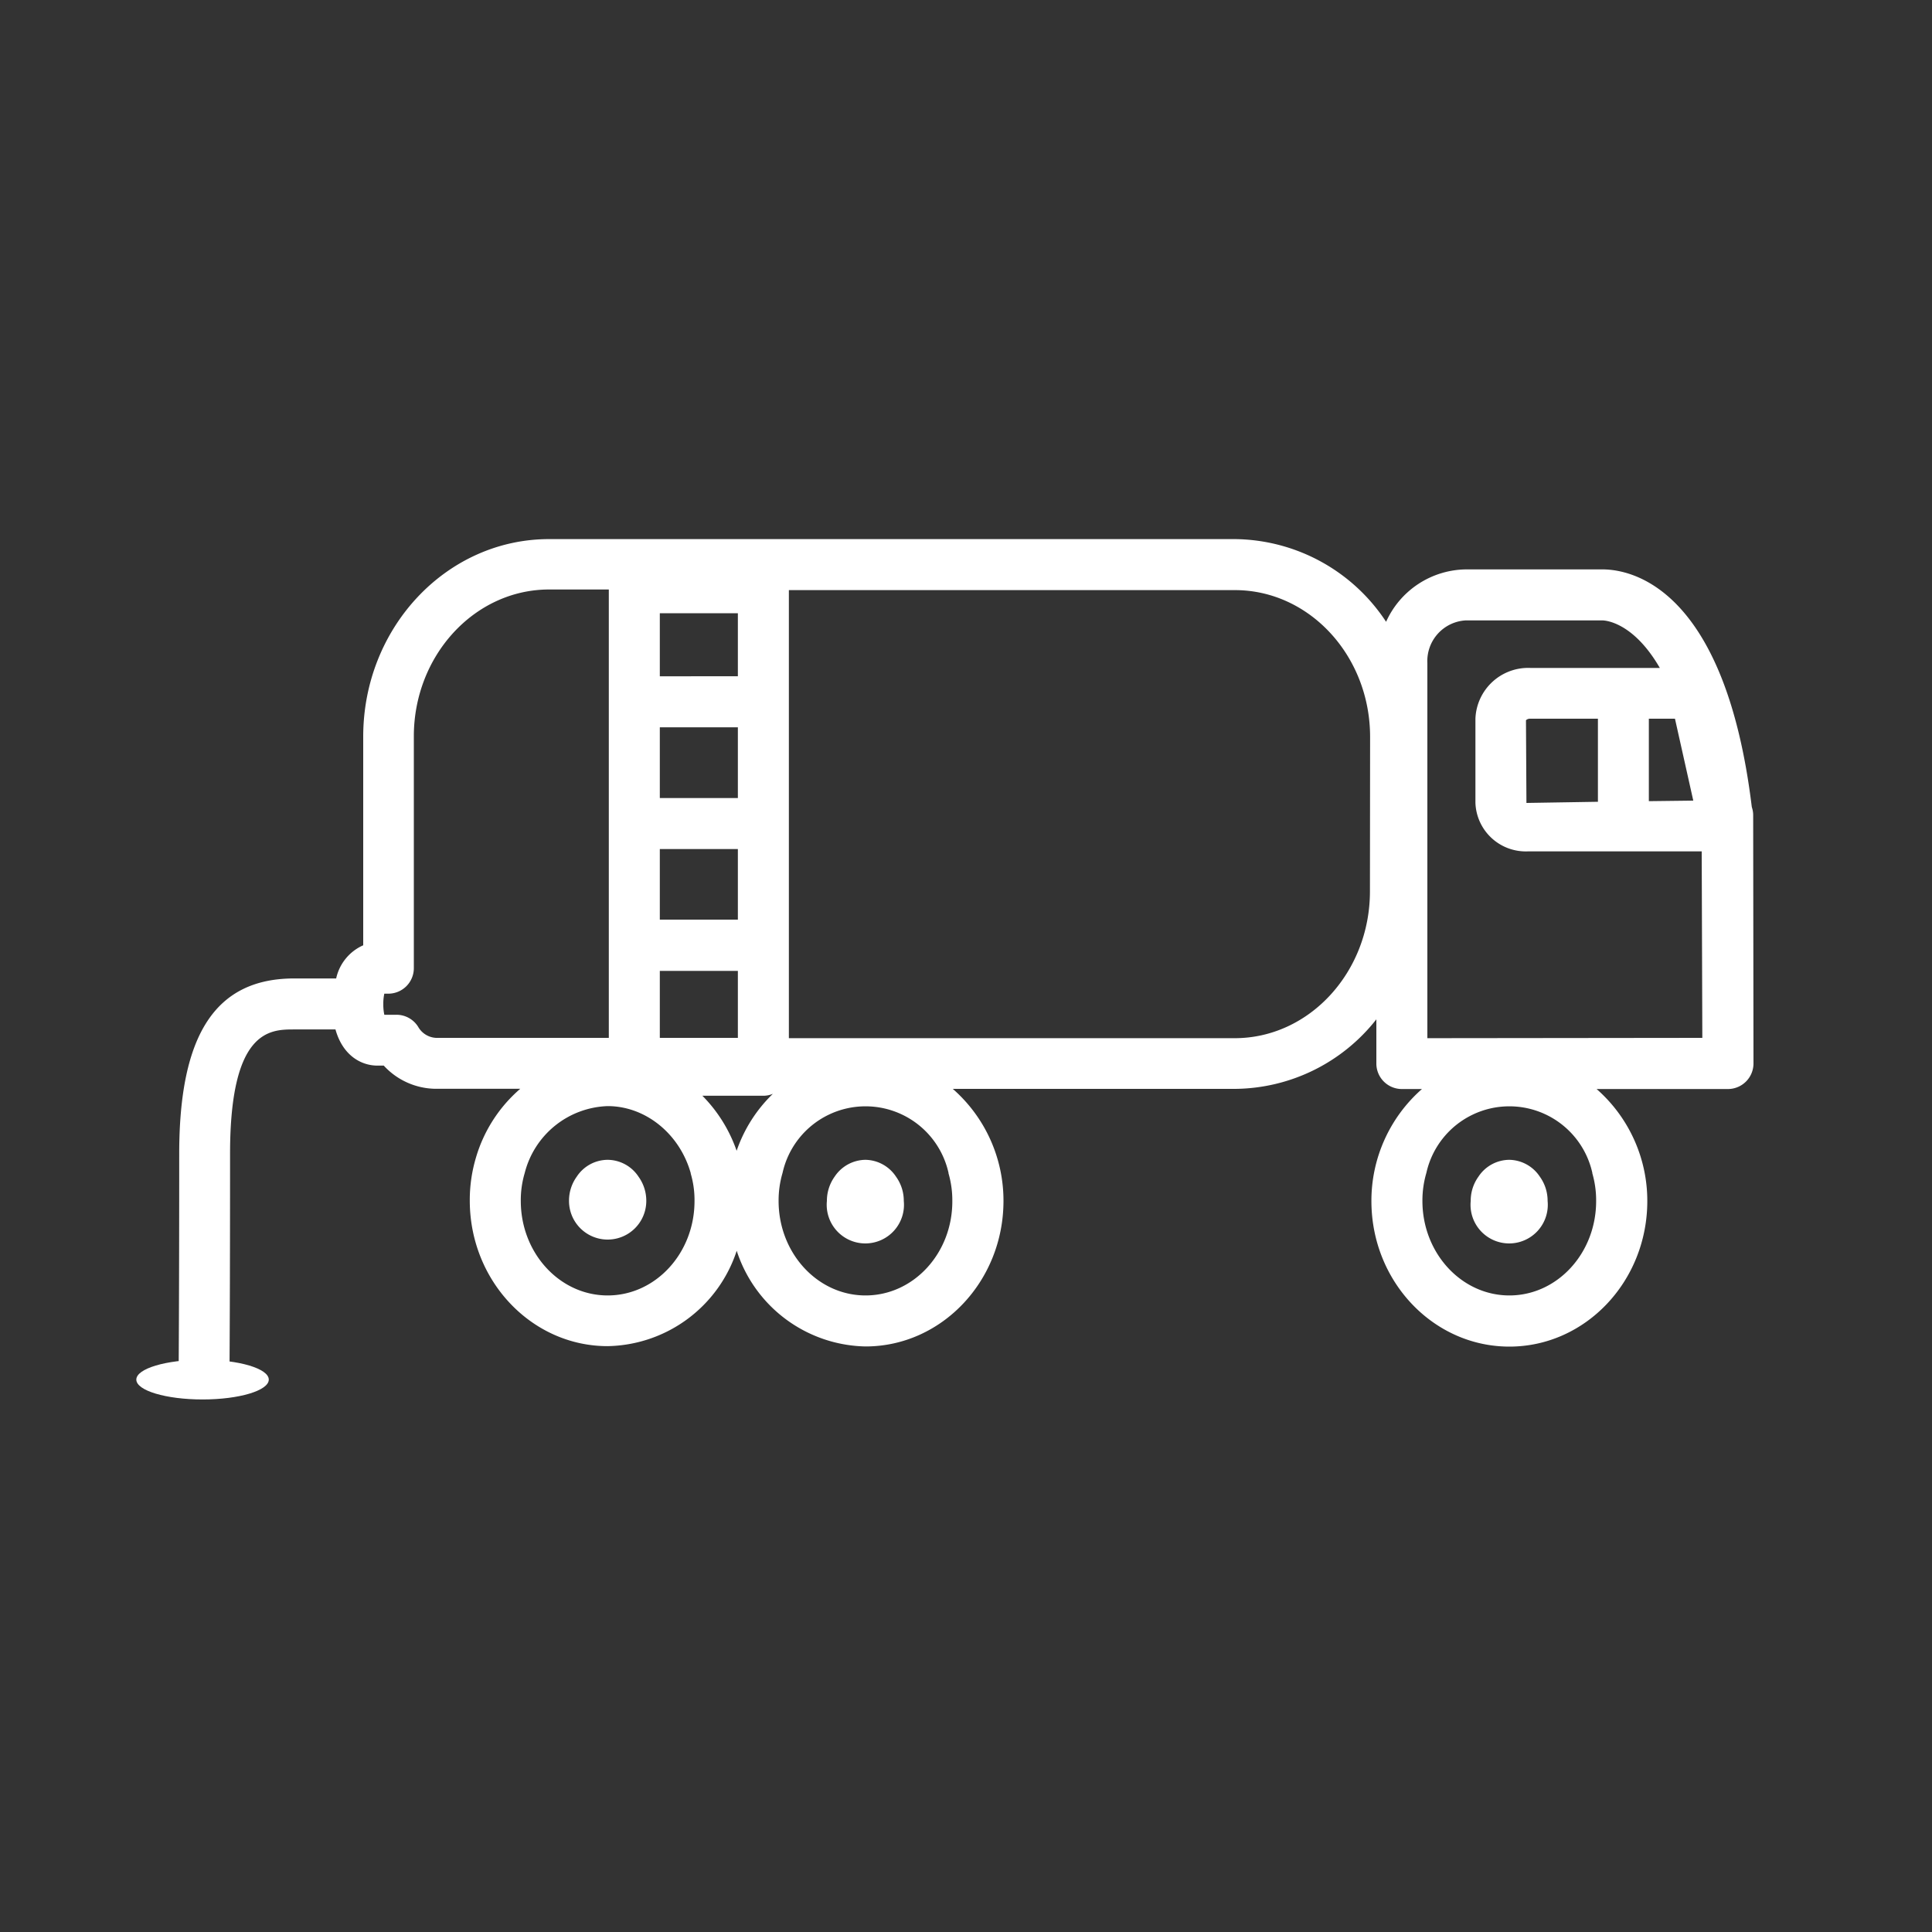 <svg xmlns="http://www.w3.org/2000/svg" viewBox="0 0 250 250">
<rect x="0" y="0" width="250" height="250" fill="#333333" stroke="none"/>
<defs><style>.a{fill:#ffffff;}</style></defs>
<path class="a" d="M226.86,105.48a3.2,3.2,0,0,0-.09-.75l-.09-.32C223.21,75.89,211,73.68,207.37,73.68h-17.7a11.49,11.49,0,0,0-10.31,6.78,23.68,23.68,0,0,0-19.57-10.7H71.05C57.76,69.76,47,81.23,47,95.32v27a6.11,6.11,0,0,0-3.5,4.29H38.08c-10.16,0-14.89,7.21-14.89,22.68,0,18.29-.07,27.6-.07,27.6a3.31,3.31,0,0,0,3.28,3.33h0a3.29,3.29,0,0,0,3.3-3.28s.07-9.32.07-27.65c0-16.08,5.19-16.08,8.29-16.08h5.35c.94,3.37,3.32,4.68,5.44,4.68h.81a9.24,9.24,0,0,0,6.75,3H67.32a18.68,18.68,0,0,0-5.76,9,19.13,19.13,0,0,0-.77,5.47c0,10.38,8,18.83,17.84,18.83a17.91,17.91,0,0,0,16.7-12.34A17.89,17.89,0,0,0,112,174.23c9.84,0,17.85-8.45,17.85-18.83a19.23,19.23,0,0,0-6.56-14.5h36.48a23.49,23.49,0,0,0,18.33-9v5.72a3.3,3.3,0,0,0,3.3,3.3H184a19.24,19.24,0,0,0-6.54,14.5c0,10.38,8,18.83,17.85,18.83s17.85-8.45,17.85-18.83a19.23,19.23,0,0,0-6.56-14.5h17a3.31,3.31,0,0,0,3.3-3.31Zm-31.55,62.15c-6.2,0-11.25-5.48-11.25-12.23a12.67,12.67,0,0,1,.51-3.62,11,11,0,0,1,21.48,0,.14.14,0,0,0,0,.06,12.57,12.57,0,0,1,.49,3.54C206.56,162.15,201.52,167.63,195.31,167.63Zm2.21-63.73-.06-10.7A.74.74,0,0,1,198,93h8.77v10.75ZM213.36,93h3.38l2.37,10.6-5.75.07ZM95.48,103.27H85.38V94.11h10.1Zm-10.1,6.6h10.1V119H85.38Zm10.1-22.36H85.38V79.35h10.1ZM85.38,134.3v-8.67h10.1v8.67Zm-31.27-1.43a3.3,3.3,0,0,0-2.81-1.56H49.73a6.3,6.3,0,0,1-.13-1.37,6.12,6.12,0,0,1,.13-1.36h.52a3.3,3.3,0,0,0,3.3-3.3v-30c0-10.45,7.85-19,17.5-19h7.73V134.3H56.43A2.82,2.82,0,0,1,54.11,132.87Zm24.52,34.76c-6.2,0-11.24-5.48-11.24-12.23a12.33,12.33,0,0,1,.51-3.62,11.47,11.47,0,0,1,10.73-8.65c4.89,0,9.31,3.57,10.75,8.67,0,0,0,0,0,.06a12.12,12.12,0,0,1,.49,3.54C89.88,162.15,84.84,167.63,78.63,167.63Zm16.69-18.72a18.94,18.94,0,0,0-4.43-7.12h7.89a3.18,3.18,0,0,0,1.23-.25A18.67,18.67,0,0,0,95.32,148.91ZM112,167.63c-6.21,0-11.25-5.48-11.25-12.23a12.67,12.67,0,0,1,.51-3.62,11,11,0,0,1,21.48,0,.14.14,0,0,0,0,.06,12.57,12.57,0,0,1,.49,3.54C123.27,162.15,118.22,167.63,112,167.63Zm65.27-52.29c0,10.45-7.85,19-17.5,19H102.08V76.36h57.71c9.65,0,17.5,8.51,17.5,19Zm7.43,19V85.8a5.27,5.27,0,0,1,4.95-5.52h17.7c.25,0,3.94.12,7.43,6.15H198A6.83,6.83,0,0,0,190.92,93V103.9a6.52,6.52,0,0,0,6.73,6.27H220.2l.08,24.13Z"/><path class="a" d="M78.63,150.08a4.82,4.82,0,0,0-4,2.18,5.31,5.31,0,0,0-1,3.14,5,5,0,1,0,10,0,5.33,5.33,0,0,0-1-3.13A4.83,4.83,0,0,0,78.63,150.08Z"/><path class="a" d="M112,150.08a4.85,4.85,0,0,0-4,2.18,5.38,5.38,0,0,0-1,3.14,5,5,0,1,0,9.95,0,5.32,5.32,0,0,0-1-3.13A4.83,4.83,0,0,0,112,150.08Z"/><path class="a" d="M195.31,150.08a4.82,4.82,0,0,0-4,2.18,5.31,5.31,0,0,0-1,3.14,5,5,0,1,0,9.95,0,5.33,5.33,0,0,0-1-3.13A4.83,4.83,0,0,0,195.31,150.08Z"/><ellipse class="a" cx="26.21" cy="178.52" rx="8.57" ry="2.57"/></svg>
